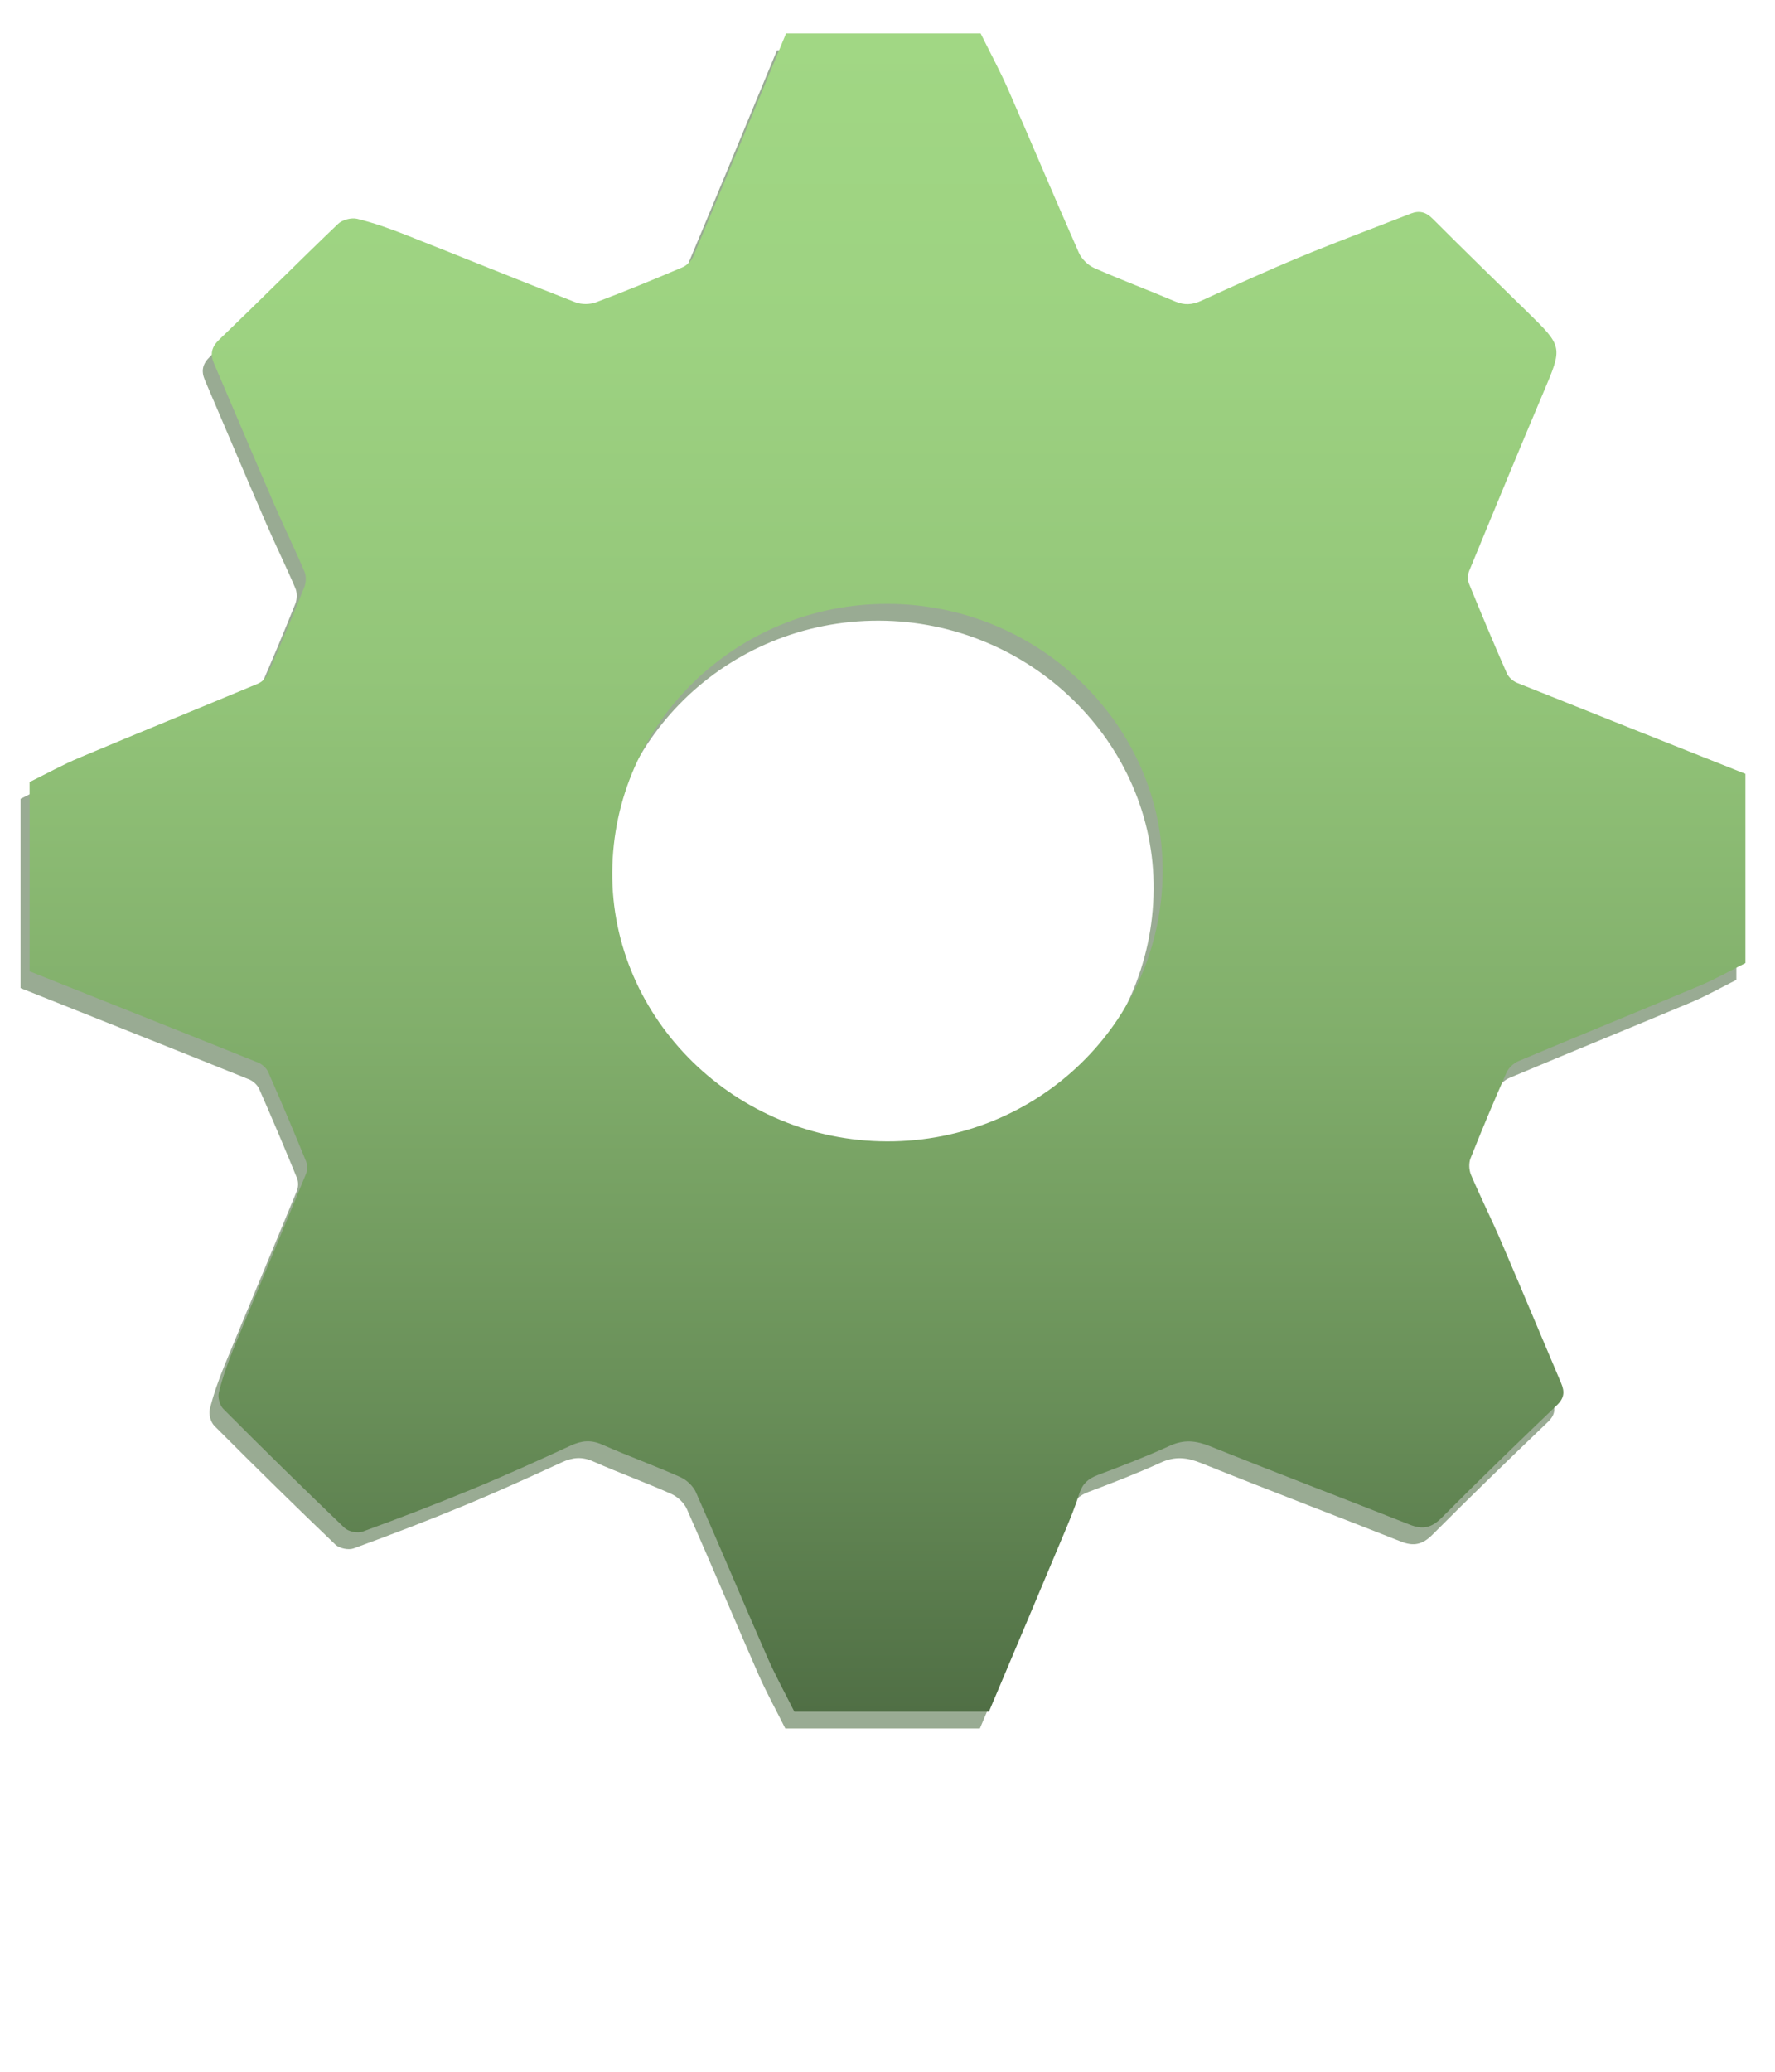 <?xml version="1.0" encoding="utf-8"?>
<!-- Generator: Adobe Illustrator 21.1.0, SVG Export Plug-In . SVG Version: 6.00 Build 0)  -->
<svg version="1.1" id="Capa_1" xmlns="http://www.w3.org/2000/svg" xmlns:xlink="http://www.w3.org/1999/xlink" x="0px" y="0px"
	 viewBox="0 0 60 70" style="enable-background:new 0 0 60 70;" xml:space="preserve">
<style type="text/css">
	.st0{opacity:0.58;}
	.st1{fill:#506F45;}
	.st2{fill:url(#SVGID_1_);}
</style>
<g id="jd829B_2_" class="st0">
	<g>
		<path class="st1" d="M58.694,26.715c0,2.131,0,4.262,0,6.393c-0.508,0.254-1.004,0.538-1.526,0.757
			c-2.046,0.86-4.102,1.696-6.147,2.556c-0.161,0.068-0.33,0.226-0.401,0.384c-0.424,0.958-0.83,1.924-1.217,2.898
			c-0.064,0.161-0.054,0.396,0.014,0.558c0.32,0.752,0.687,1.483,1.01,2.233c0.688,1.599,1.356,3.206,2.038,4.808
			c0.121,0.284,0.11,0.502-0.138,0.739c-1.315,1.259-2.624,2.525-3.908,3.814c-0.334,0.335-0.634,0.4-1.063,0.23
			c-2.249-0.89-4.511-1.748-6.755-2.651c-0.479-0.193-0.883-0.236-1.362-0.017c-0.798,0.365-1.62,0.681-2.442,0.991
			c-0.315,0.119-0.511,0.29-0.615,0.617c-0.14,0.44-0.316,0.869-0.495,1.295c-0.851,2.029-1.709,4.054-2.564,6.081
			c-2.193,0-4.386,0-6.578,0c-0.308-0.616-0.642-1.221-0.919-1.852c-0.81-1.849-1.59-3.711-2.406-5.557
			c-0.093-0.211-0.314-0.42-0.526-0.515c-0.872-0.388-1.773-0.714-2.646-1.1c-0.377-0.167-0.691-0.136-1.053,0.03
			c-1.091,0.503-2.186,1-3.296,1.459c-1.238,0.512-2.49,0.992-3.749,1.452c-0.17,0.062-0.479-0.002-0.61-0.127
			c-1.382-1.322-2.746-2.663-4.096-4.018c-0.121-0.122-0.194-0.39-0.153-0.557c0.123-0.491,0.291-0.975,0.483-1.444
			c0.814-1.981,1.646-3.954,2.461-5.934c0.051-0.124,0.056-0.305,0.006-0.428c-0.414-1.012-0.84-2.02-1.281-3.02
			c-0.059-0.134-0.207-0.267-0.346-0.322c-2.571-1.035-5.146-2.057-7.72-3.083c0-2.131,0-4.262,0-6.393
			c0.565-0.278,1.118-0.586,1.698-0.829c2.003-0.842,4.016-1.658,6.021-2.496c0.136-0.057,0.279-0.193,0.337-0.327
			c0.426-0.974,0.838-1.954,1.233-2.941c0.06-0.151,0.066-0.368,0.004-0.515C9.674,19.146,9.319,18.427,9,17.692
			c-0.697-1.611-1.38-3.229-2.072-4.843c-0.136-0.318-0.088-0.554,0.182-0.812c1.347-1.292,2.663-2.615,4.012-3.905
			c0.144-0.138,0.45-0.218,0.644-0.171c0.552,0.134,1.093,0.326,1.623,0.535c1.921,0.757,3.833,1.537,5.757,2.285
			c0.205,0.08,0.492,0.077,0.698-0.001c0.981-0.369,1.95-0.769,2.914-1.178c0.149-0.063,0.305-0.213,0.367-0.361
			c1.055-2.51,2.096-5.027,3.14-7.542c2.193,0,4.386,0,6.578,0c0.312,0.632,0.649,1.253,0.932,1.897
			c0.805,1.835,1.579,3.683,2.389,5.515c0.093,0.21,0.31,0.42,0.521,0.514c0.902,0.398,1.827,0.744,2.735,1.129
			c0.311,0.132,0.577,0.114,0.881-0.025c1.121-0.512,2.244-1.024,3.383-1.495c1.224-0.507,2.467-0.968,3.701-1.45
			c0.292-0.114,0.513-0.051,0.743,0.18c1.056,1.06,2.131,2.102,3.2,3.148c1.204,1.178,1.192,1.172,0.53,2.733
			c-0.848,2-1.676,4.008-2.503,6.017c-0.051,0.124-0.055,0.305-0.004,0.429c0.413,1.013,0.837,2.022,1.277,3.023
			c0.059,0.134,0.206,0.269,0.344,0.324C53.543,24.67,56.119,25.691,58.694,26.715z M29.707,20.971
			c-5.115-0.013-9.282,4.043-9.316,9.067c-0.033,4.965,4.175,9.085,9.291,9.095c5.118,0.009,9.268-4.032,9.314-9.069
			C39.042,25.105,34.831,20.983,29.707,20.971z"/>
	</g>
</g>
<g id="jd829B_1_">
	<g>
		
			<linearGradient id="SVGID_1_" gradientUnits="userSpaceOnUse" x1="30" y1="88.869" x2="30" y2="32.167" gradientTransform="matrix(1 0 0 -1 0 90)">
			<stop  offset="0" style="stop-color:#A1D784"/>
			<stop  offset="0.179" style="stop-color:#9DD281"/>
			<stop  offset="0.383" style="stop-color:#93C579"/>
			<stop  offset="0.598" style="stop-color:#81AE6B"/>
			<stop  offset="0.82" style="stop-color:#688E58"/>
			<stop  offset="1" style="stop-color:#506F45"/>
		</linearGradient>
		<path class="st2" d="M59,26.147c0,2.131,0,4.262,0,6.393c-0.508,0.254-1.004,0.538-1.526,0.757
			c-2.046,0.86-4.102,1.696-6.147,2.556c-0.161,0.068-0.33,0.226-0.401,0.384c-0.424,0.958-0.83,1.924-1.217,2.898
			c-0.064,0.161-0.054,0.396,0.014,0.558c0.32,0.752,0.687,1.483,1.01,2.233c0.688,1.599,1.356,3.206,2.038,4.808
			c0.121,0.284,0.11,0.502-0.138,0.739c-1.315,1.259-2.624,2.525-3.908,3.814c-0.334,0.335-0.634,0.4-1.063,0.23
			c-2.249-0.89-4.511-1.748-6.755-2.651c-0.479-0.193-0.883-0.236-1.362-0.017c-0.798,0.365-1.62,0.681-2.442,0.991
			c-0.315,0.119-0.511,0.29-0.615,0.617c-0.14,0.44-0.316,0.869-0.495,1.295c-0.851,2.029-1.709,4.055-2.564,6.081
			c-2.193,0-4.386,0-6.578,0c-0.308-0.616-0.642-1.221-0.919-1.852c-0.811-1.849-1.59-3.711-2.406-5.557
			c-0.093-0.211-0.314-0.42-0.526-0.515c-0.872-0.388-1.773-0.714-2.646-1.1c-0.377-0.167-0.691-0.136-1.053,0.03
			c-1.091,0.503-2.186,1-3.296,1.459c-1.238,0.512-2.49,0.992-3.749,1.452c-0.17,0.062-0.479-0.002-0.61-0.127
			C10.264,50.301,8.9,48.96,7.55,47.605c-0.121-0.122-0.194-0.39-0.153-0.557c0.123-0.491,0.291-0.975,0.483-1.444
			c0.814-1.981,1.646-3.954,2.461-5.934c0.051-0.124,0.056-0.305,0.006-0.428c-0.414-1.012-0.84-2.02-1.281-3.02
			C9.007,36.088,8.859,35.955,8.72,35.9C6.15,34.866,3.574,33.843,1,32.817c0-2.131,0-4.262,0-6.393
			c0.565-0.278,1.118-0.586,1.698-0.829c2.003-0.842,4.016-1.658,6.021-2.496c0.136-0.057,0.279-0.193,0.337-0.327
			c0.426-0.974,0.838-1.954,1.233-2.941c0.06-0.151,0.066-0.368,0.004-0.515c-0.313-0.738-0.668-1.457-0.987-2.192
			c-0.697-1.611-1.38-3.229-2.072-4.843c-0.136-0.318-0.088-0.554,0.182-0.812c1.347-1.292,2.663-2.615,4.012-3.905
			c0.144-0.138,0.45-0.218,0.644-0.171c0.552,0.134,1.093,0.326,1.623,0.535c1.921,0.757,3.833,1.537,5.757,2.285
			c0.205,0.08,0.492,0.077,0.698-0.001c0.981-0.369,1.95-0.769,2.914-1.178c0.149-0.063,0.305-0.213,0.367-0.361
			c1.055-2.51,2.096-5.027,3.14-7.542c2.193,0,4.386,0,6.578,0c0.312,0.632,0.649,1.253,0.932,1.897
			c0.805,1.835,1.579,3.683,2.389,5.515c0.093,0.21,0.31,0.42,0.521,0.514c0.902,0.398,1.827,0.744,2.735,1.129
			c0.311,0.132,0.577,0.114,0.881-0.025c1.121-0.512,2.244-1.024,3.383-1.495c1.224-0.507,2.467-0.968,3.701-1.45
			c0.292-0.114,0.513-0.051,0.743,0.18c1.056,1.06,2.131,2.102,3.2,3.148c1.204,1.178,1.192,1.172,0.53,2.733
			c-0.848,2-1.676,4.008-2.503,6.017c-0.051,0.124-0.055,0.305-0.004,0.429c0.413,1.013,0.837,2.022,1.277,3.023
			c0.059,0.134,0.206,0.269,0.344,0.324C53.849,24.102,56.425,25.123,59,26.147z M30.012,20.403
			c-5.115-0.013-9.282,4.043-9.316,9.067c-0.033,4.965,4.175,9.085,9.291,9.095c5.118,0.009,9.268-4.032,9.314-9.069
			C39.348,24.537,35.137,20.415,30.012,20.403z"/>
	</g>
</g>
</svg>
